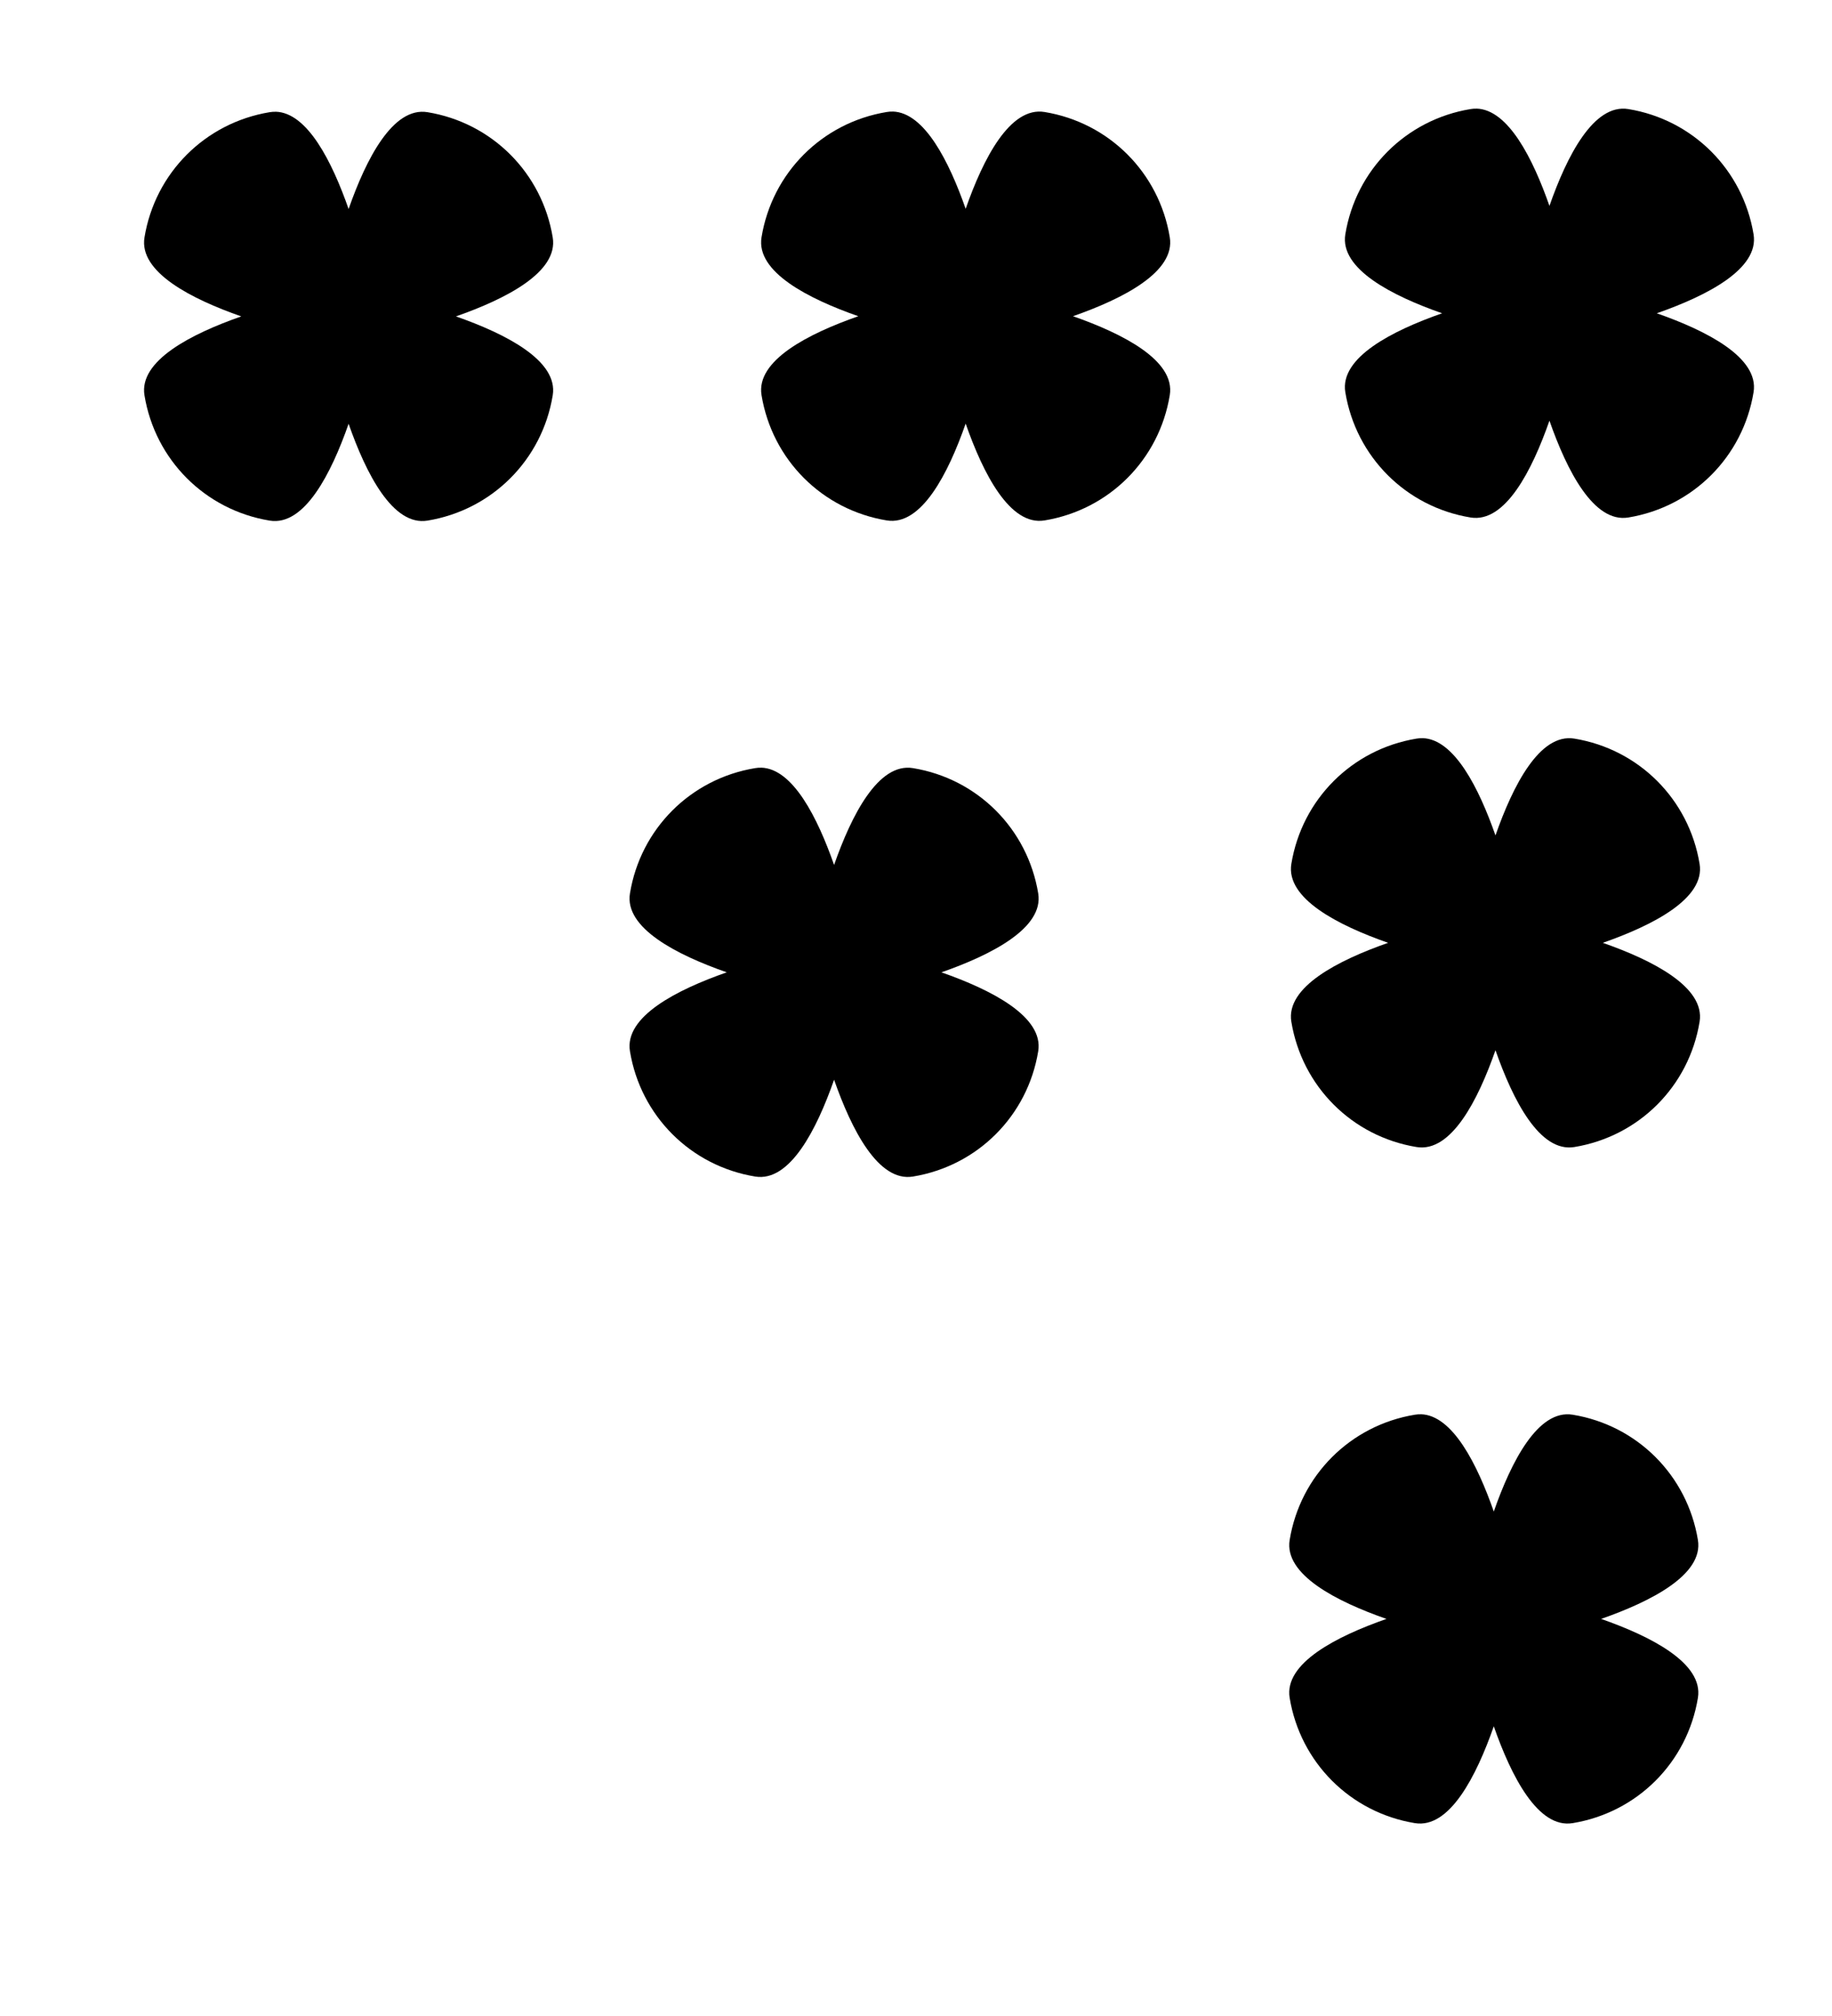 <?xml version="1.0" encoding="UTF-8"?>
<svg version="1.1" viewBox="0 0 100 110" xmlns="http://www.w3.org/2000/svg" xmlns:cc="http://creativecommons.org/ns#" xmlns:dc="http://purl.org/dc/elements/1.1/" xmlns:rdf="http://www.w3.org/1999/02/22-rdf-syntax-ns#" xmlns:xlink="http://www.w3.org/1999/xlink">
 <g id="g6" transform="matrix(.507 0 0 .507 -7.231 -10.47)">
  <path d="m43.94 32.68c-0.211-0.005-0.426 0.009-0.643 0.045-6.95 1.144-12.34 6.531-13.48 13.48-0.614 3.732 5.046 6.617 10.42 8.497-5.376 1.88-11.04 4.765-10.42 8.497 1.144 6.95 6.531 12.34 13.48 13.48 3.732 0.614 6.617-5.046 8.497-10.42 1.88 5.376 4.764 11.04 8.496 10.42 6.95-1.144 12.34-6.531 13.48-13.48 0.614-3.732-5.047-6.617-10.42-8.497 5.376-1.88 11.04-4.765 10.42-8.497-1.144-6.95-6.532-12.34-13.48-13.48-3.732-0.614-6.616 5.046-8.496 10.42-1.771-5.063-4.431-10.38-7.854-10.47z" fill-rule="evenodd" stroke-linecap="round" stroke-linejoin="round" stroke-width="4" style="paint-order:fill markers stroke"/>
 </g>
 <use id="use855" transform="translate(26.5 35.79)" width="100%" height="100%" xlink:href="#g6"/>
 <use transform="translate(36.01 35.28)" width="100%" height="100%" xlink:href="#use855"/>
 <use id="use895" transform="translate(7.182 -35.8)" width="100%" height="100%" xlink:href="#use855"/>
 <use id="use915" transform="translate(28.92 34.19)" width="100%" height="100%" xlink:href="#use895"/>
 <use transform="translate(2.946 -34.35)" width="100%" height="100%" xlink:href="#use915"/>
</svg>
